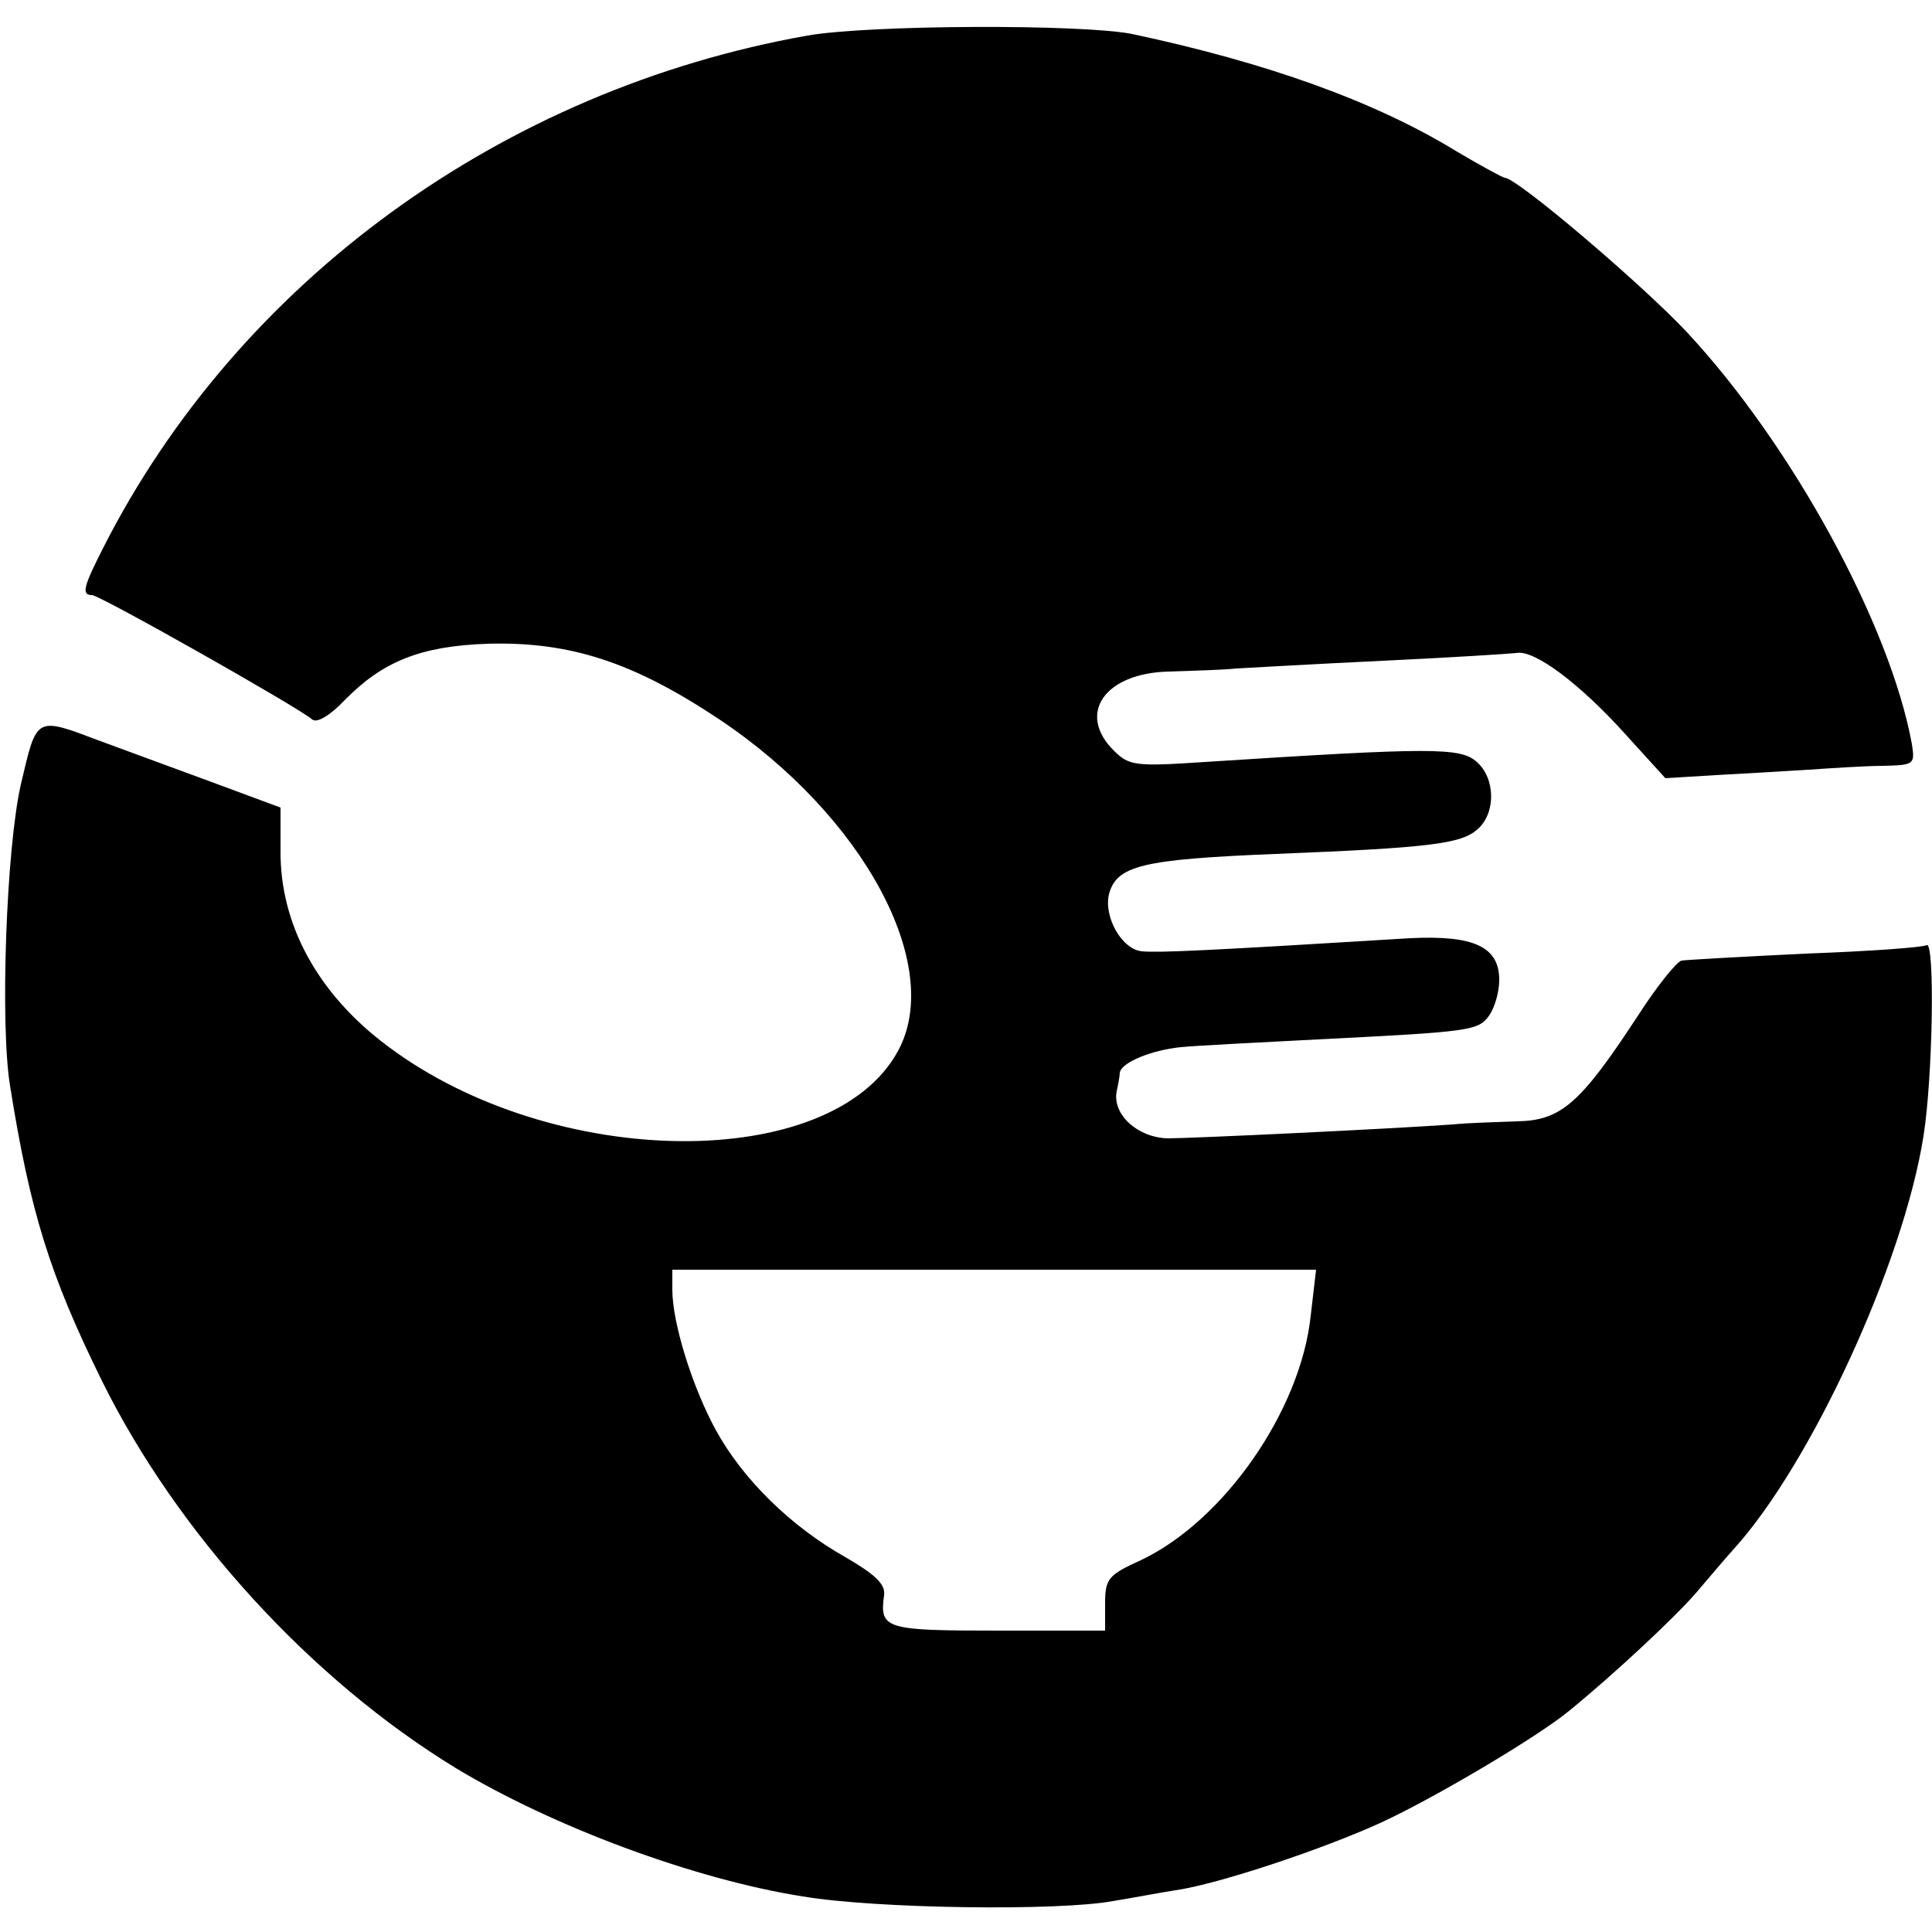 <?xml version="1.0" standalone="no"?>
<!DOCTYPE svg PUBLIC "-//W3C//DTD SVG 20010904//EN"
 "http://www.w3.org/TR/2001/REC-SVG-20010904/DTD/svg10.dtd">
<svg version="1.0" xmlns="http://www.w3.org/2000/svg"
 width="250pt" height="250pt" viewBox="0 0 250 250"
 preserveAspectRatio="xMidYMid meet">
<g transform="translate(0,250) scale(0.1,-0.1)"
fill="#000000" stroke="none">
<path d="M1045 2454 c-395 -70 -736 -318 -911 -662 -26 -51 -29 -62 -15 -62
10 0 270 -147 285 -161 6 -5 23 5 42 25 49 50 98 70 185 73 107 3 189 -24 300
-98 187 -125 291 -319 231 -429 -86 -158 -445 -155 -660 6 -90 67 -140 157
-139 254 l0 55 -89 33 c-49 18 -114 42 -144 53 -85 32 -82 33 -103 -56 -19
-83 -27 -311 -14 -390 26 -163 51 -244 119 -382 98 -198 271 -387 458 -501
126 -76 309 -144 449 -166 95 -16 331 -19 401 -6 25 4 61 11 81 14 56 8 193
54 267 88 69 32 199 109 241 143 59 48 136 120 165 153 17 20 39 46 49 57 100
110 220 370 246 535 12 75 15 253 4 247 -5 -3 -75 -8 -157 -11 -82 -4 -154 -8
-160 -9 -6 -1 -32 -33 -57 -72 -74 -113 -99 -135 -156 -136 -26 -1 -64 -2 -83
-4 -85 -6 -338 -18 -369 -18 -39 1 -72 31 -66 61 2 9 4 20 4 24 2 13 40 29 79
33 20 2 100 6 177 10 197 10 208 11 222 31 7 10 13 30 13 46 0 43 -33 58 -115
54 -261 -16 -325 -19 -347 -17 -26 2 -50 44 -43 74 10 37 43 45 215 52 200 8
241 13 262 32 24 21 23 66 -1 87 -21 19 -57 19 -352 0 -90 -6 -98 -5 -118 15
-48 48 -11 100 71 102 29 1 69 2 88 4 19 1 105 6 190 10 85 4 163 9 172 10 23
5 83 -40 143 -107 l50 -55 65 4 c36 2 90 5 120 7 30 2 74 5 97 5 40 1 41 2 37
28 -28 154 -155 387 -291 533 -57 61 -220 200 -236 200 -2 0 -30 15 -62 34
-106 65 -246 115 -420 152 -65 13 -340 12 -420 -2z m651 -1657 c-13 -122 -112
-265 -220 -316 -42 -19 -46 -24 -46 -56 l0 -35 -139 0 c-146 0 -153 2 -147 46
2 14 -12 27 -50 49 -71 40 -133 101 -168 165 -30 55 -56 138 -56 181 l0 26
416 0 417 0 -7 -60z"/>
</g>
</svg>
